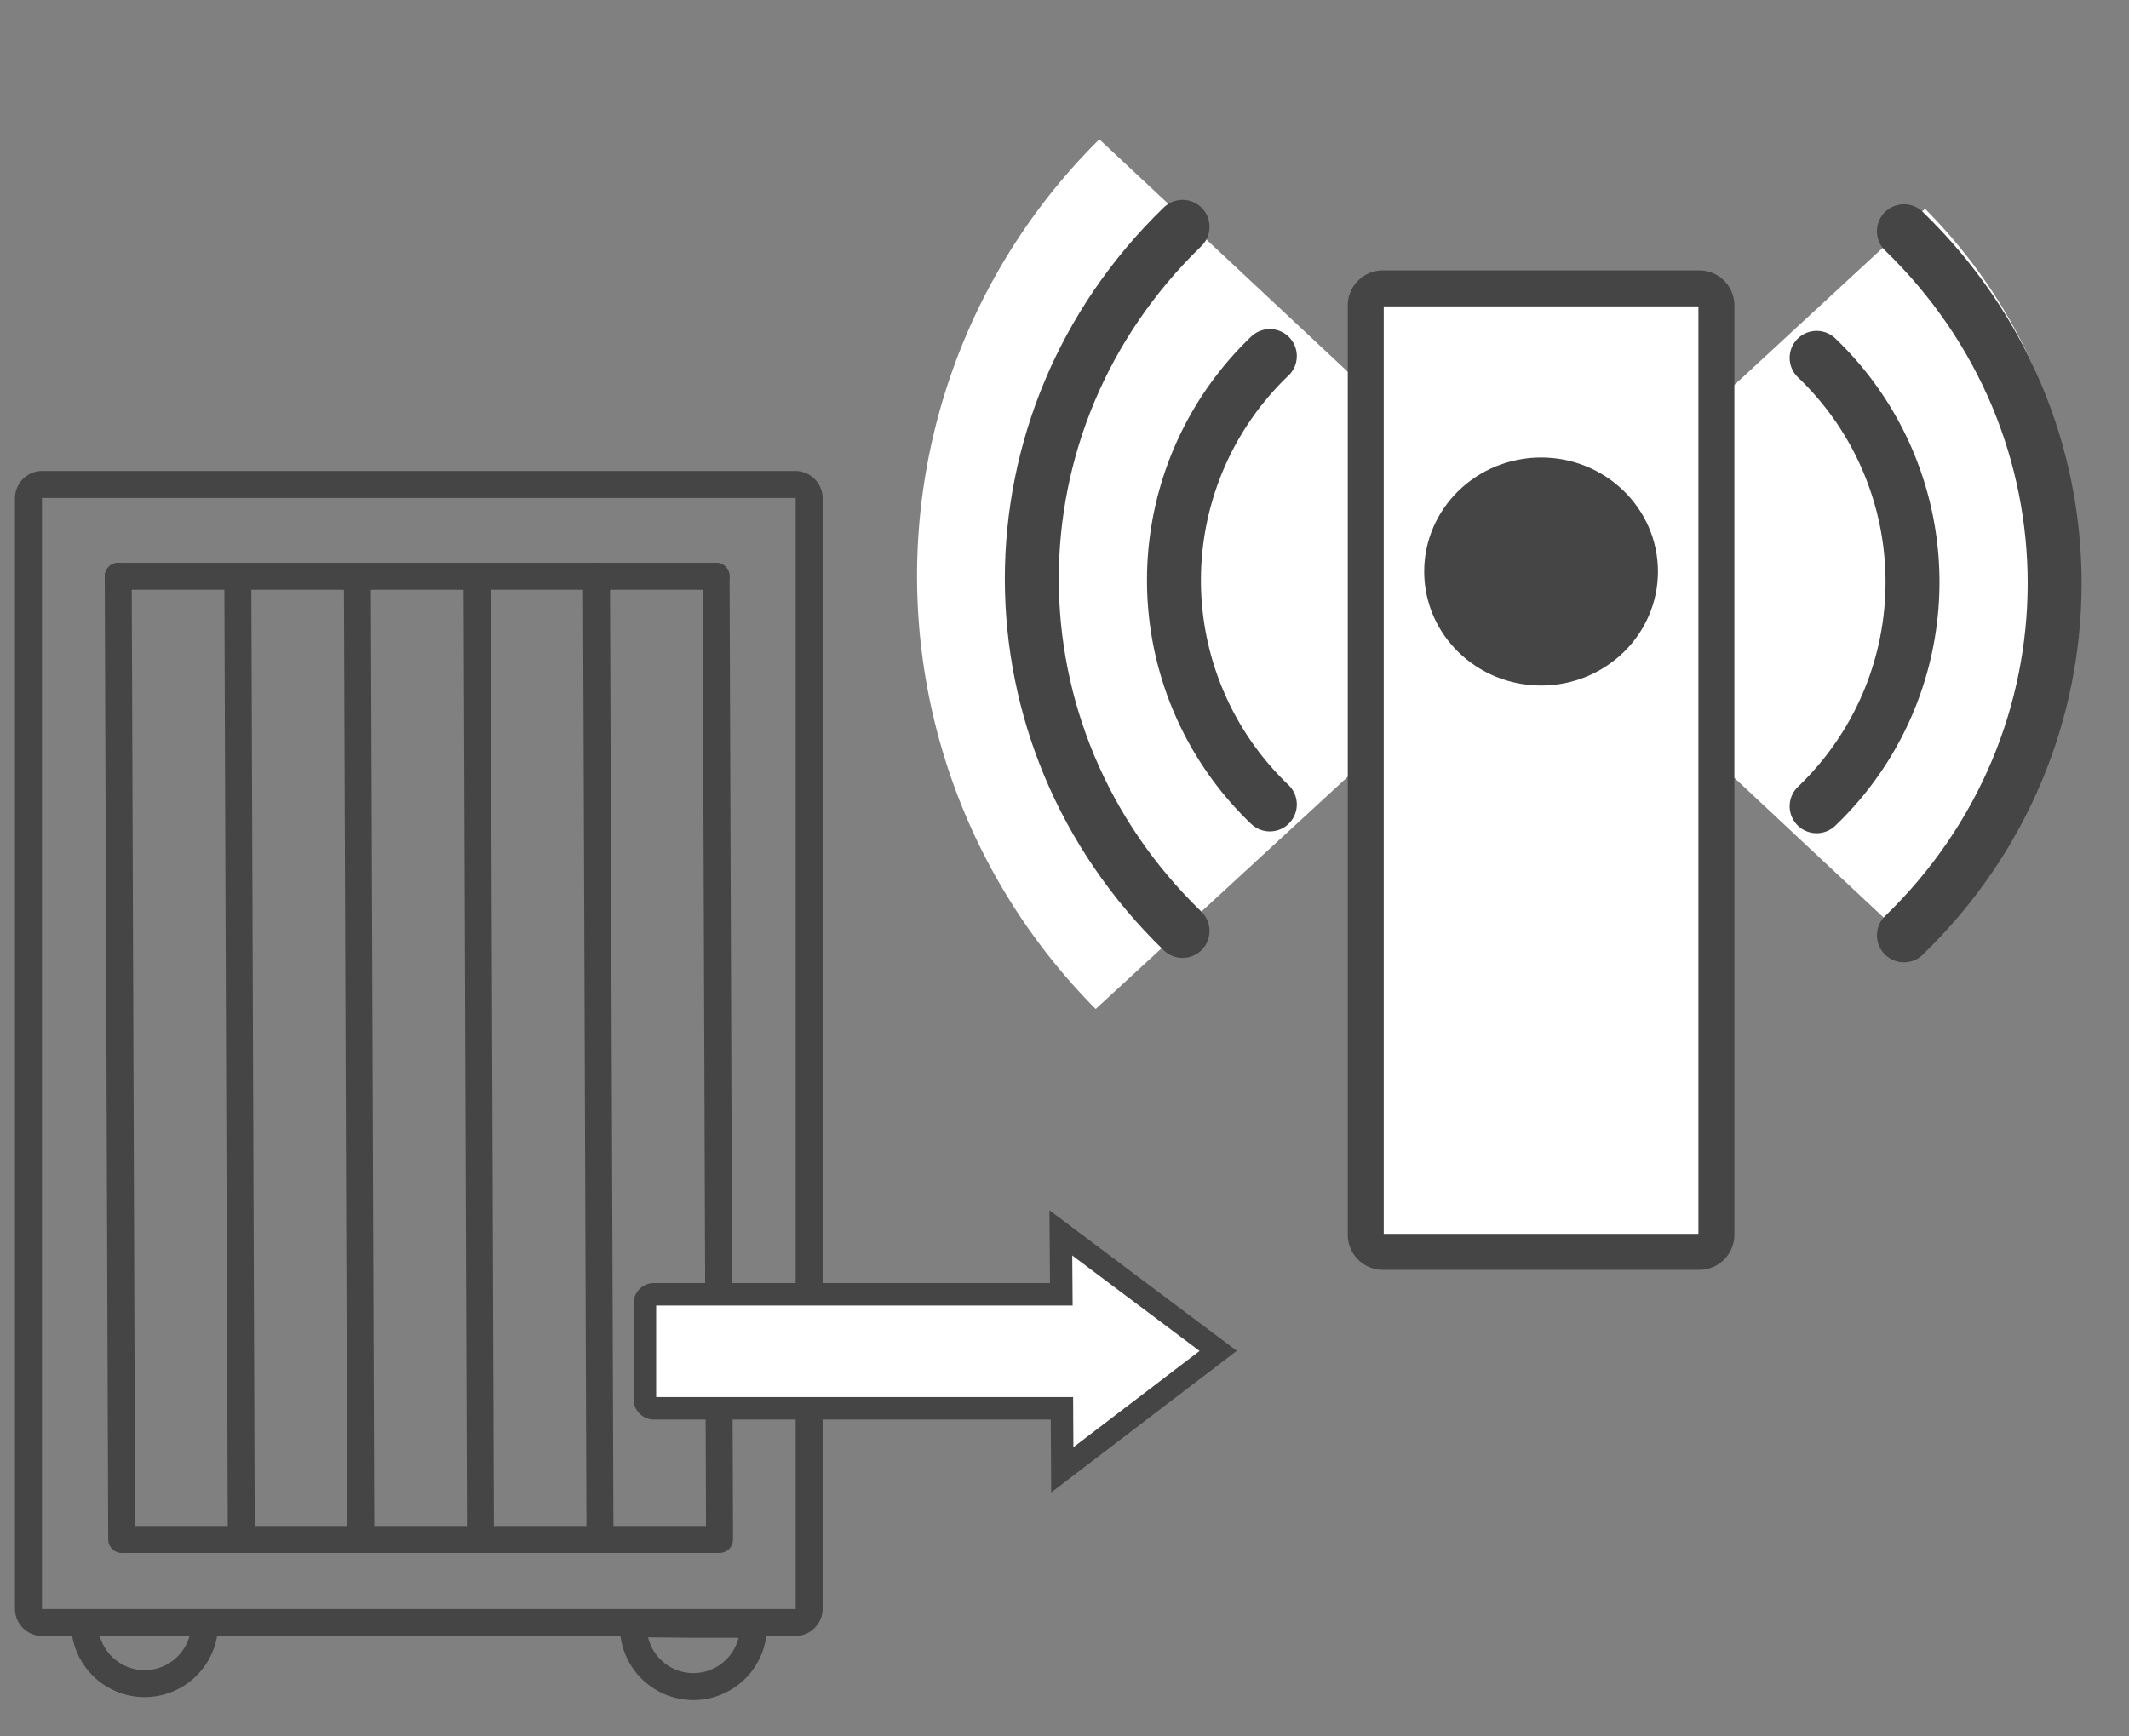 <svg xmlns="http://www.w3.org/2000/svg" id="Layer_4" data-name="Layer 4" viewBox="0 0 473.62 386.3"><rect x="0" y="0" width="473.62" height="386.3" fill="#808080" stroke="none"/><defs><style>.cls-1,.cls-3{fill:none;stroke-linecap:round;}.cls-1,.cls-3,.cls-4,.cls-5,.cls-6{stroke:#454545;}.cls-1{stroke-linejoin:round;stroke-width:6px;}.cls-2,.cls-4,.cls-6{fill:#fff;}.cls-3,.cls-4,.cls-5,.cls-6{stroke-miterlimit:10;}.cls-3,.cls-5{stroke-width:12px;}.cls-4{stroke-width:8px;}.cls-5{fill:#454545;}.cls-6{stroke-width:5px;}</style></defs><g id="Layer_7" data-name="Layer 7"><line class="cls-1" x1="159.3" y1="128.24" x2="160.07" y2="341.44"/><line class="cls-1" x1="79.51" y1="129.63" x2="80.27" y2="340.83"/><line class="cls-1" x1="106.11" y1="129.63" x2="106.87" y2="340.63"/><line class="cls-1" x1="132.7" y1="128.24" x2="133.47" y2="340.61"/><line class="cls-1" x1="52.91" y1="129.88" x2="53.67" y2="340.44"/><line class="cls-1" x1="26.3" y1="128.24" x2="27.07" y2="341.44"/><line class="cls-1" x1="26.3" y1="128.24" x2="159.3" y2="128.24"/><line class="cls-1" x1="27.07" y1="342.55" x2="160.07" y2="342.55"/><path class="cls-1" d="M9.33,107.8H177a3.09,3.09,0,0,1,3,3.17v246.9a3.08,3.08,0,0,1-3,3.16H9.33a3.07,3.07,0,0,1-3-3.16V111A3.08,3.08,0,0,1,9.33,107.8Z"/><path class="cls-1" d="M32.18,361.1H45.53a13.35,13.35,0,0,1-26.7.36v-.41Z"/><path class="cls-1" d="M154.25,361.44h13.34a13.35,13.35,0,1,1-26.69.37h0v-.51Z"/></g><g id="Layer_11" data-name="Layer 11"><path class="cls-2" d="M348.34,128.14,243.75,224.51A136.67,136.67,0,0,1,244.56,31Z"/><path class="cls-3" d="M263.07,207.15c-44.71-43.3-44.71-113.38,0-156.68"/><path class="cls-3" d="M282.49,179a69,69,0,0,1,0-99.77"/><path class="cls-2" d="M338.84,129.09l89.4-82.63a117,117,0,0,1-.55,165.81Z"/><path class="cls-3" d="M423.55,51.45c44.7,43.3,44.7,113.38,0,156.68"/><path class="cls-3" d="M404.13,79.63a69,69,0,0,1,0,99.77"/><path class="cls-4" d="M307.74,64.17h70.19a3.8,3.8,0,0,1,3.9,3.69v207a3.8,3.8,0,0,1-3.9,3.69H307.74a3.8,3.8,0,0,1-3.91-3.69V67.86A3.8,3.8,0,0,1,307.74,64.17Z"/><ellipse class="cls-5" cx="342.83" cy="127.17" rx="20" ry="19.37"/><path class="cls-6" d="M271,300.59,236,274.33,236.1,288H145.56a2,2,0,0,0-2.09,1.82v21.73a2,2,0,0,0,2.09,1.82h90.68l.08,13.69Z"/></g></svg>